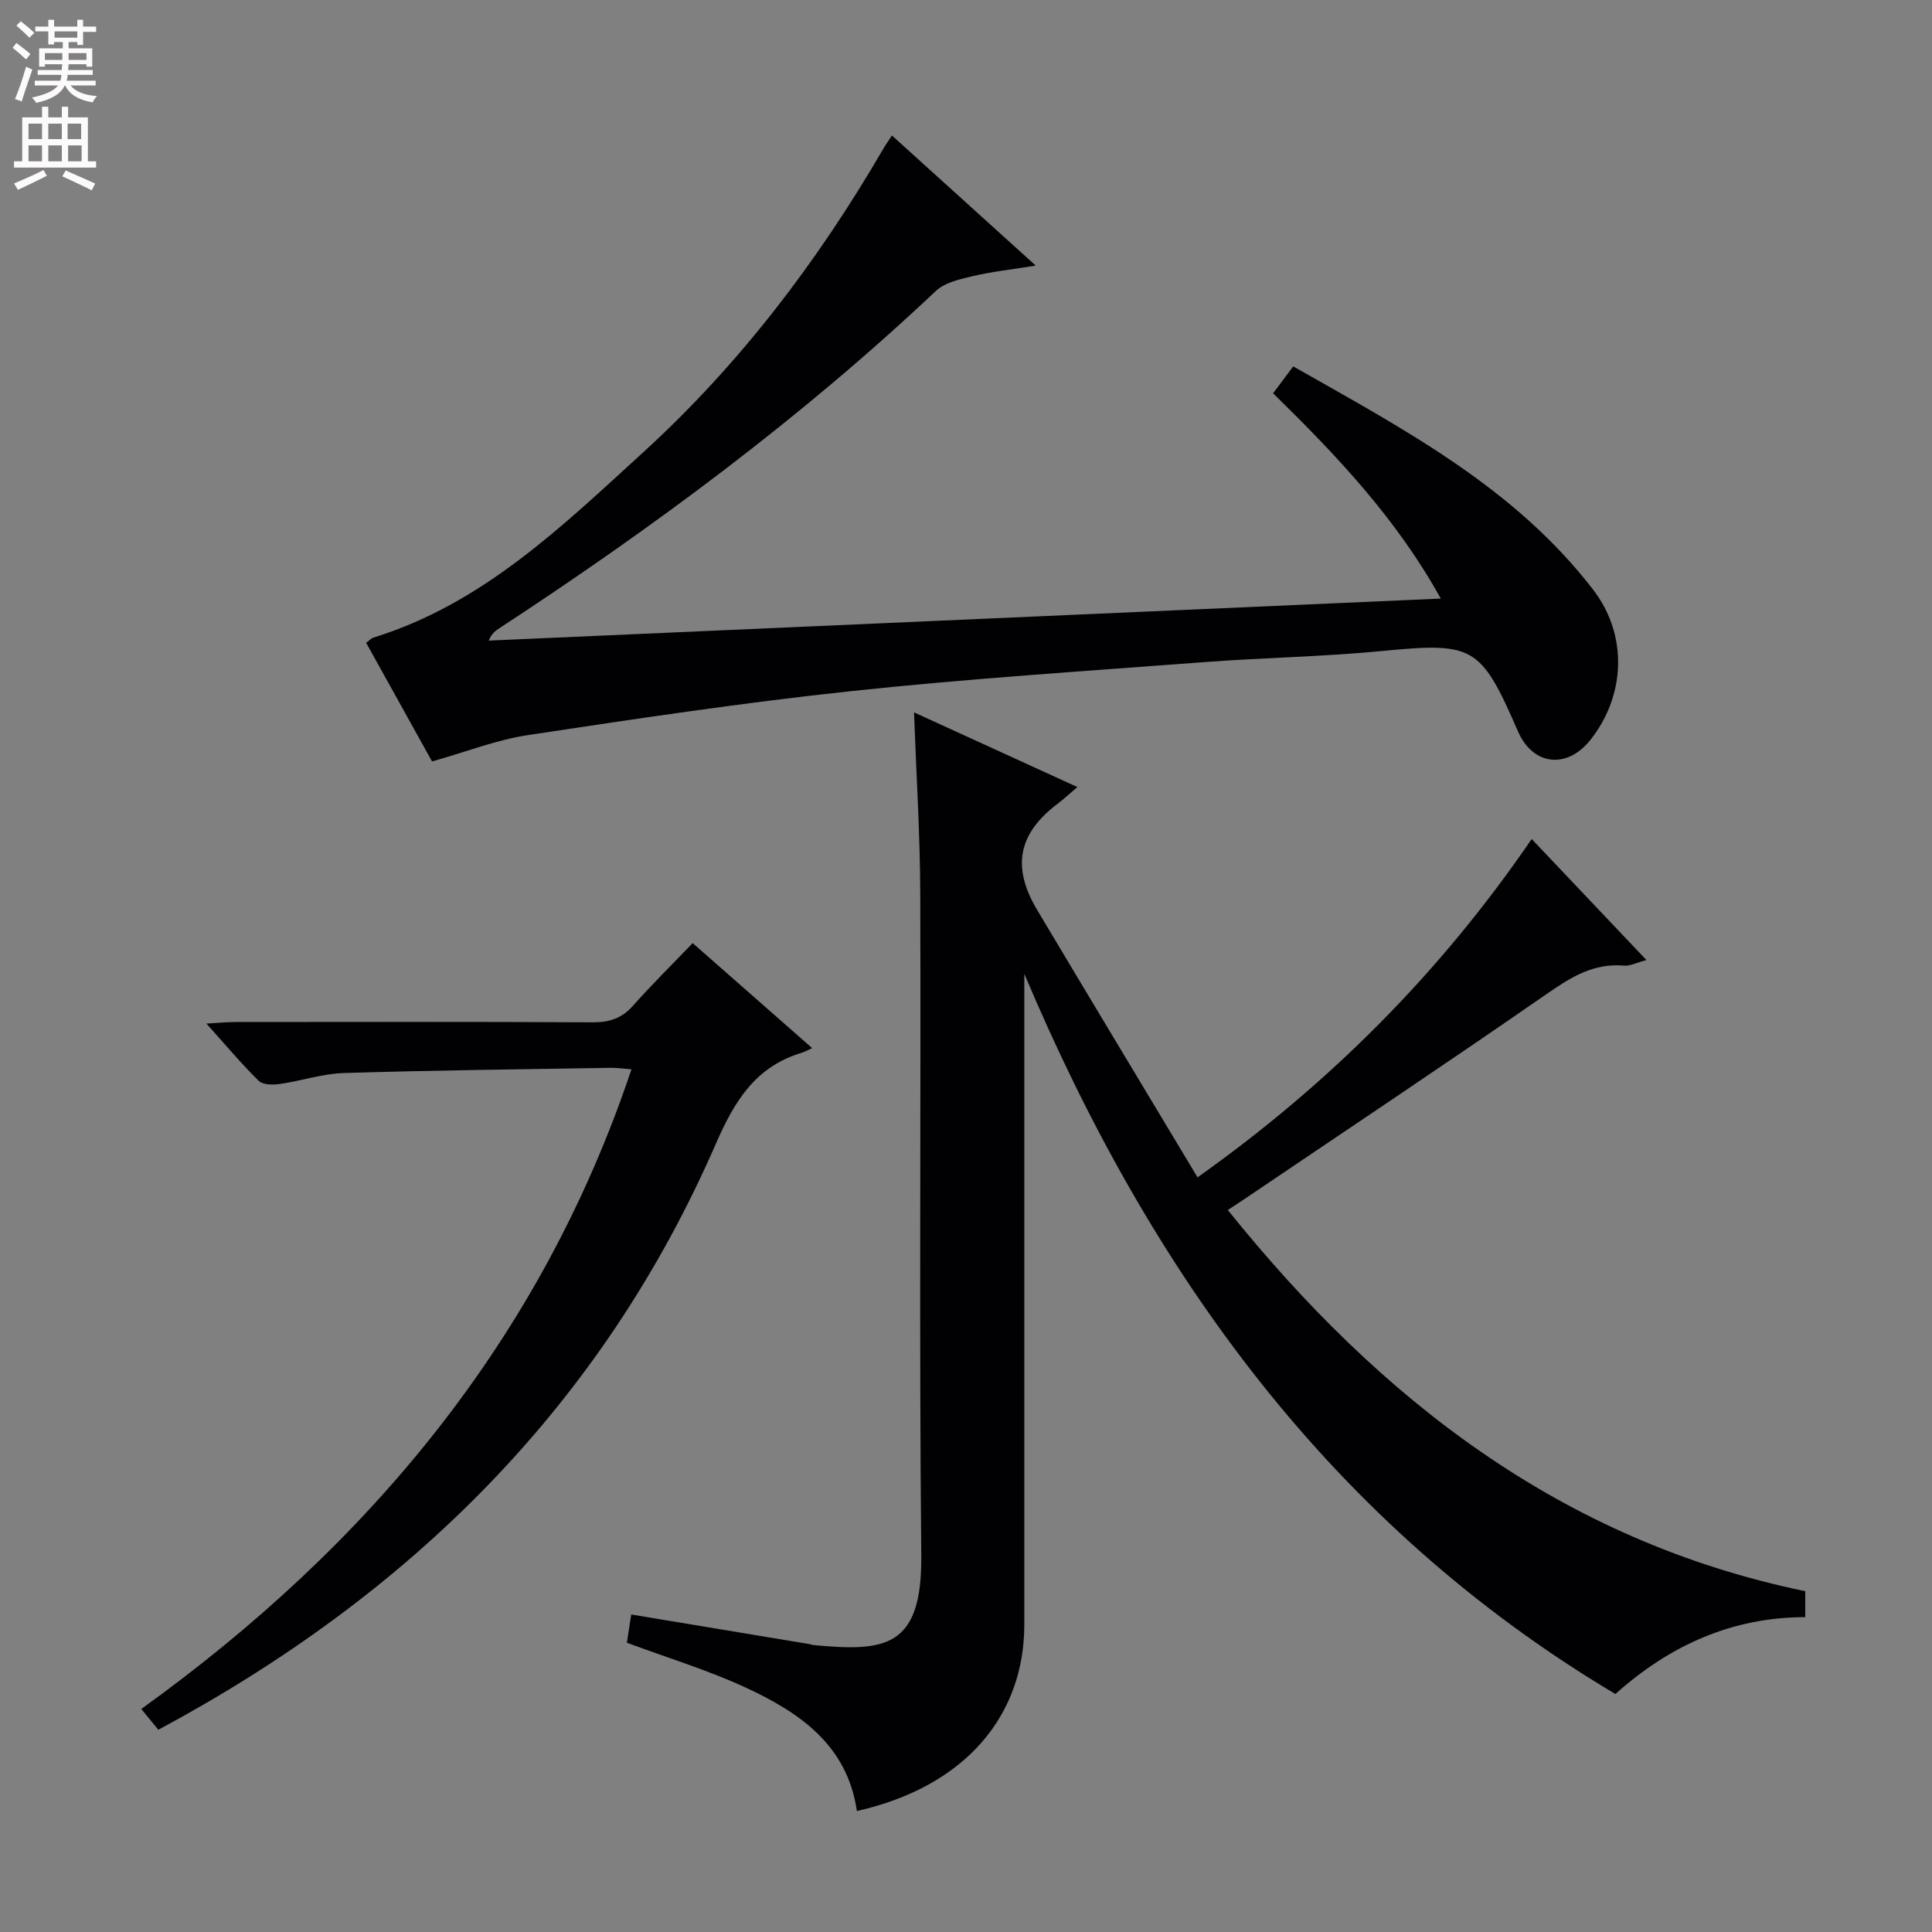 <svg enable-background="new 0 0 400 400" viewBox="0 0 400 400" xmlns="http://www.w3.org/2000/svg"><rect x="0" y="0" width="400" height="400" fill="#808080" stroke="none"/><g fill="#010103"><path d="m373.76 329.44v5.37c-15.16.02-28.07 5.84-39.31 15.92-58.87-35.07-96.28-87.3-122.38-149.11v5.3 129.49c0 18.53-11.93 33.43-34.66 38.54-2-13.76-12.03-20.51-23.31-25.69-7.65-3.51-15.77-5.98-24.31-9.15.25-1.65.59-3.8.9-5.85 12.67 2.11 24.75 4.11 36.82 6.12.33.05.64.19.97.22 14.75 1.38 22.45.63 22.26-18.57-.45-45.66-.06-91.32-.21-136.99-.04-12.27-.82-24.54-1.29-37.55 11.3 5.17 22.24 10.17 33.82 15.46-1.65 1.4-2.79 2.47-4.02 3.4-8.21 6.18-9.65 13.09-4.31 22.04 10.89 18.27 21.88 36.49 33.21 55.37 27.46-19.51 50.25-42.4 69.18-70.05 7.96 8.4 15.57 16.42 23.76 25.06-2.04.53-3.4 1.27-4.68 1.15-6.27-.54-10.95 2.39-15.9 5.82-21.05 14.59-42.36 28.79-63.57 43.13-.68.46-1.37.89-2.53 1.65 31.51 39.21 69.18 68.51 119.56 78.92z"/><path d="m89.45 157.65c-4.47-8.04-9.04-16.28-13.64-24.56.7-.52 1.04-.93 1.46-1.07 22.6-6.96 39.06-23.01 55.85-38.33 19.93-18.18 36.14-39.48 49.7-62.79.49-.85 1.07-1.65 1.84-2.85 9.72 8.79 19.3 17.45 29.78 26.94-5.11.82-9.15 1.26-13.09 2.19-2.65.63-5.73 1.31-7.59 3.06-27.83 26.26-58.42 48.91-90.36 69.82-.81.53-1.6 1.09-2.22 2.57 65.42-2.89 130.84-5.77 197.12-8.7-9.17-16.55-21.56-29.63-34.72-42.5 1.38-1.84 2.64-3.53 4.17-5.57 22.79 12.95 45.85 25.06 62.13 46.28 7.14 9.3 6.72 21.78-.57 31.01-4.88 6.17-11.95 5.36-15.03-1.73-7.78-17.88-9.17-18.47-28.54-16.6-12.08 1.16-24.25 1.34-36.35 2.26-24.37 1.85-48.77 3.41-73.06 6-22.43 2.39-44.76 5.75-67.07 9.12-6.48.98-12.73 3.46-19.81 5.45z"/><path d="m32.78 358.13c-1.19-1.45-2.13-2.6-3.53-4.3 46.95-33.81 82.69-76.36 101.49-132.44-1.72-.13-2.97-.33-4.22-.31-18.47.31-36.94.51-55.39 1.08-4.42.14-8.79 1.64-13.22 2.27-1.42.2-3.48.19-4.34-.65-3.54-3.47-6.73-7.29-10.84-11.86 2.65-.15 4.34-.32 6.04-.32 24.65-.02 49.31-.07 73.96.06 3.43.02 6-.82 8.31-3.42 3.86-4.35 8.01-8.44 12.37-12.98 8.27 7.27 16.1 14.15 24.74 21.74-.93.42-1.5.76-2.12.95-9.57 2.86-13.93 9.94-17.8 18.81-23.58 54.13-63.15 93.33-115.45 121.37z"/></g><path d="m2.6 9.9.8-1c.9.7 1.9 1.4 2.9 2.3l-.9 1.1c-1.1-1-2-1.8-2.8-2.4zm.5 10.6c.9-2.1 1.6-4.3 2.3-6.7.4.2.8.4 1.3.6-.7 2.1-1.5 4.3-2.2 6.6zm.3-15.2.9-.9c1 .8 2 1.6 2.8 2.4l-1 1c-.9-.9-1.8-1.7-2.7-2.5zm12.6-1.2h1.2v1.4h2.7v1.1h-2.7v2.7h-1.2v-.6h-1.8v1.3h4.9v3.8h-1.2v-.5h-3.7c0 .4-.1.9-.1 1.2h5.1v1h-5.2c0 .5-.1.9-.2 1.2h6v1h-5.2c1.1 1.3 2.9 2 5.5 2.2-.4.4-.7.8-.9 1.3-2.9-.5-4.8-1.6-5.7-3.5h-.1c-.8 1.7-2.7 2.9-5.9 3.6-.2-.4-.6-.8-.9-1.1 2.8-.6 4.6-1.4 5.4-2.5h-4.8v-1h5.3c.1-.3.2-.7.2-1.2h-4.9v-1h5c0-.4 0-.8.1-1.2h-3.6v.5h-1.2v-3.8h4.9v-1.3h-1.8v.5h-1.2v-2.7h-2.7v-1h2.7v-1.4h1.2v1.4h4.8zm-6.7 8.3h3.6c0-.4 0-.9 0-1.4h-3.6zm1.9-4.6h4.8v-1.3h-4.7v1.3zm6.7 3.2h-3.7v1.4h3.7z" fill="#fcfafa"/><path d="m8.7 22.1h1.3v2.2h2.8v-2.2h1.3v2.2h4.1v9.1h1.7v1.3h-17v-1.3h1.7v-9.1h4.1zm.3 13.1.7 1.2c-1.8.9-3.8 1.9-6 2.9-.2-.4-.5-.8-.8-1.3 2.3-1 4.4-1.9 6.1-2.8zm-3.1-6.4h2.8v-3.2h-2.8zm0 4.6h2.8v-3.3h-2.8zm4.1-4.6h2.8v-3.2h-2.8zm0 4.6h2.8v-3.3h-2.8zm3.6 1.9c2.1.9 4.1 1.8 6.1 2.7l-.7 1.4c-2.2-1.1-4.2-2-6.1-2.9zm3.2-9.7h-2.8v3.2h2.8zm-2.7 7.8h2.8v-3.3h-2.8z" fill="#fcfafa"/></svg>